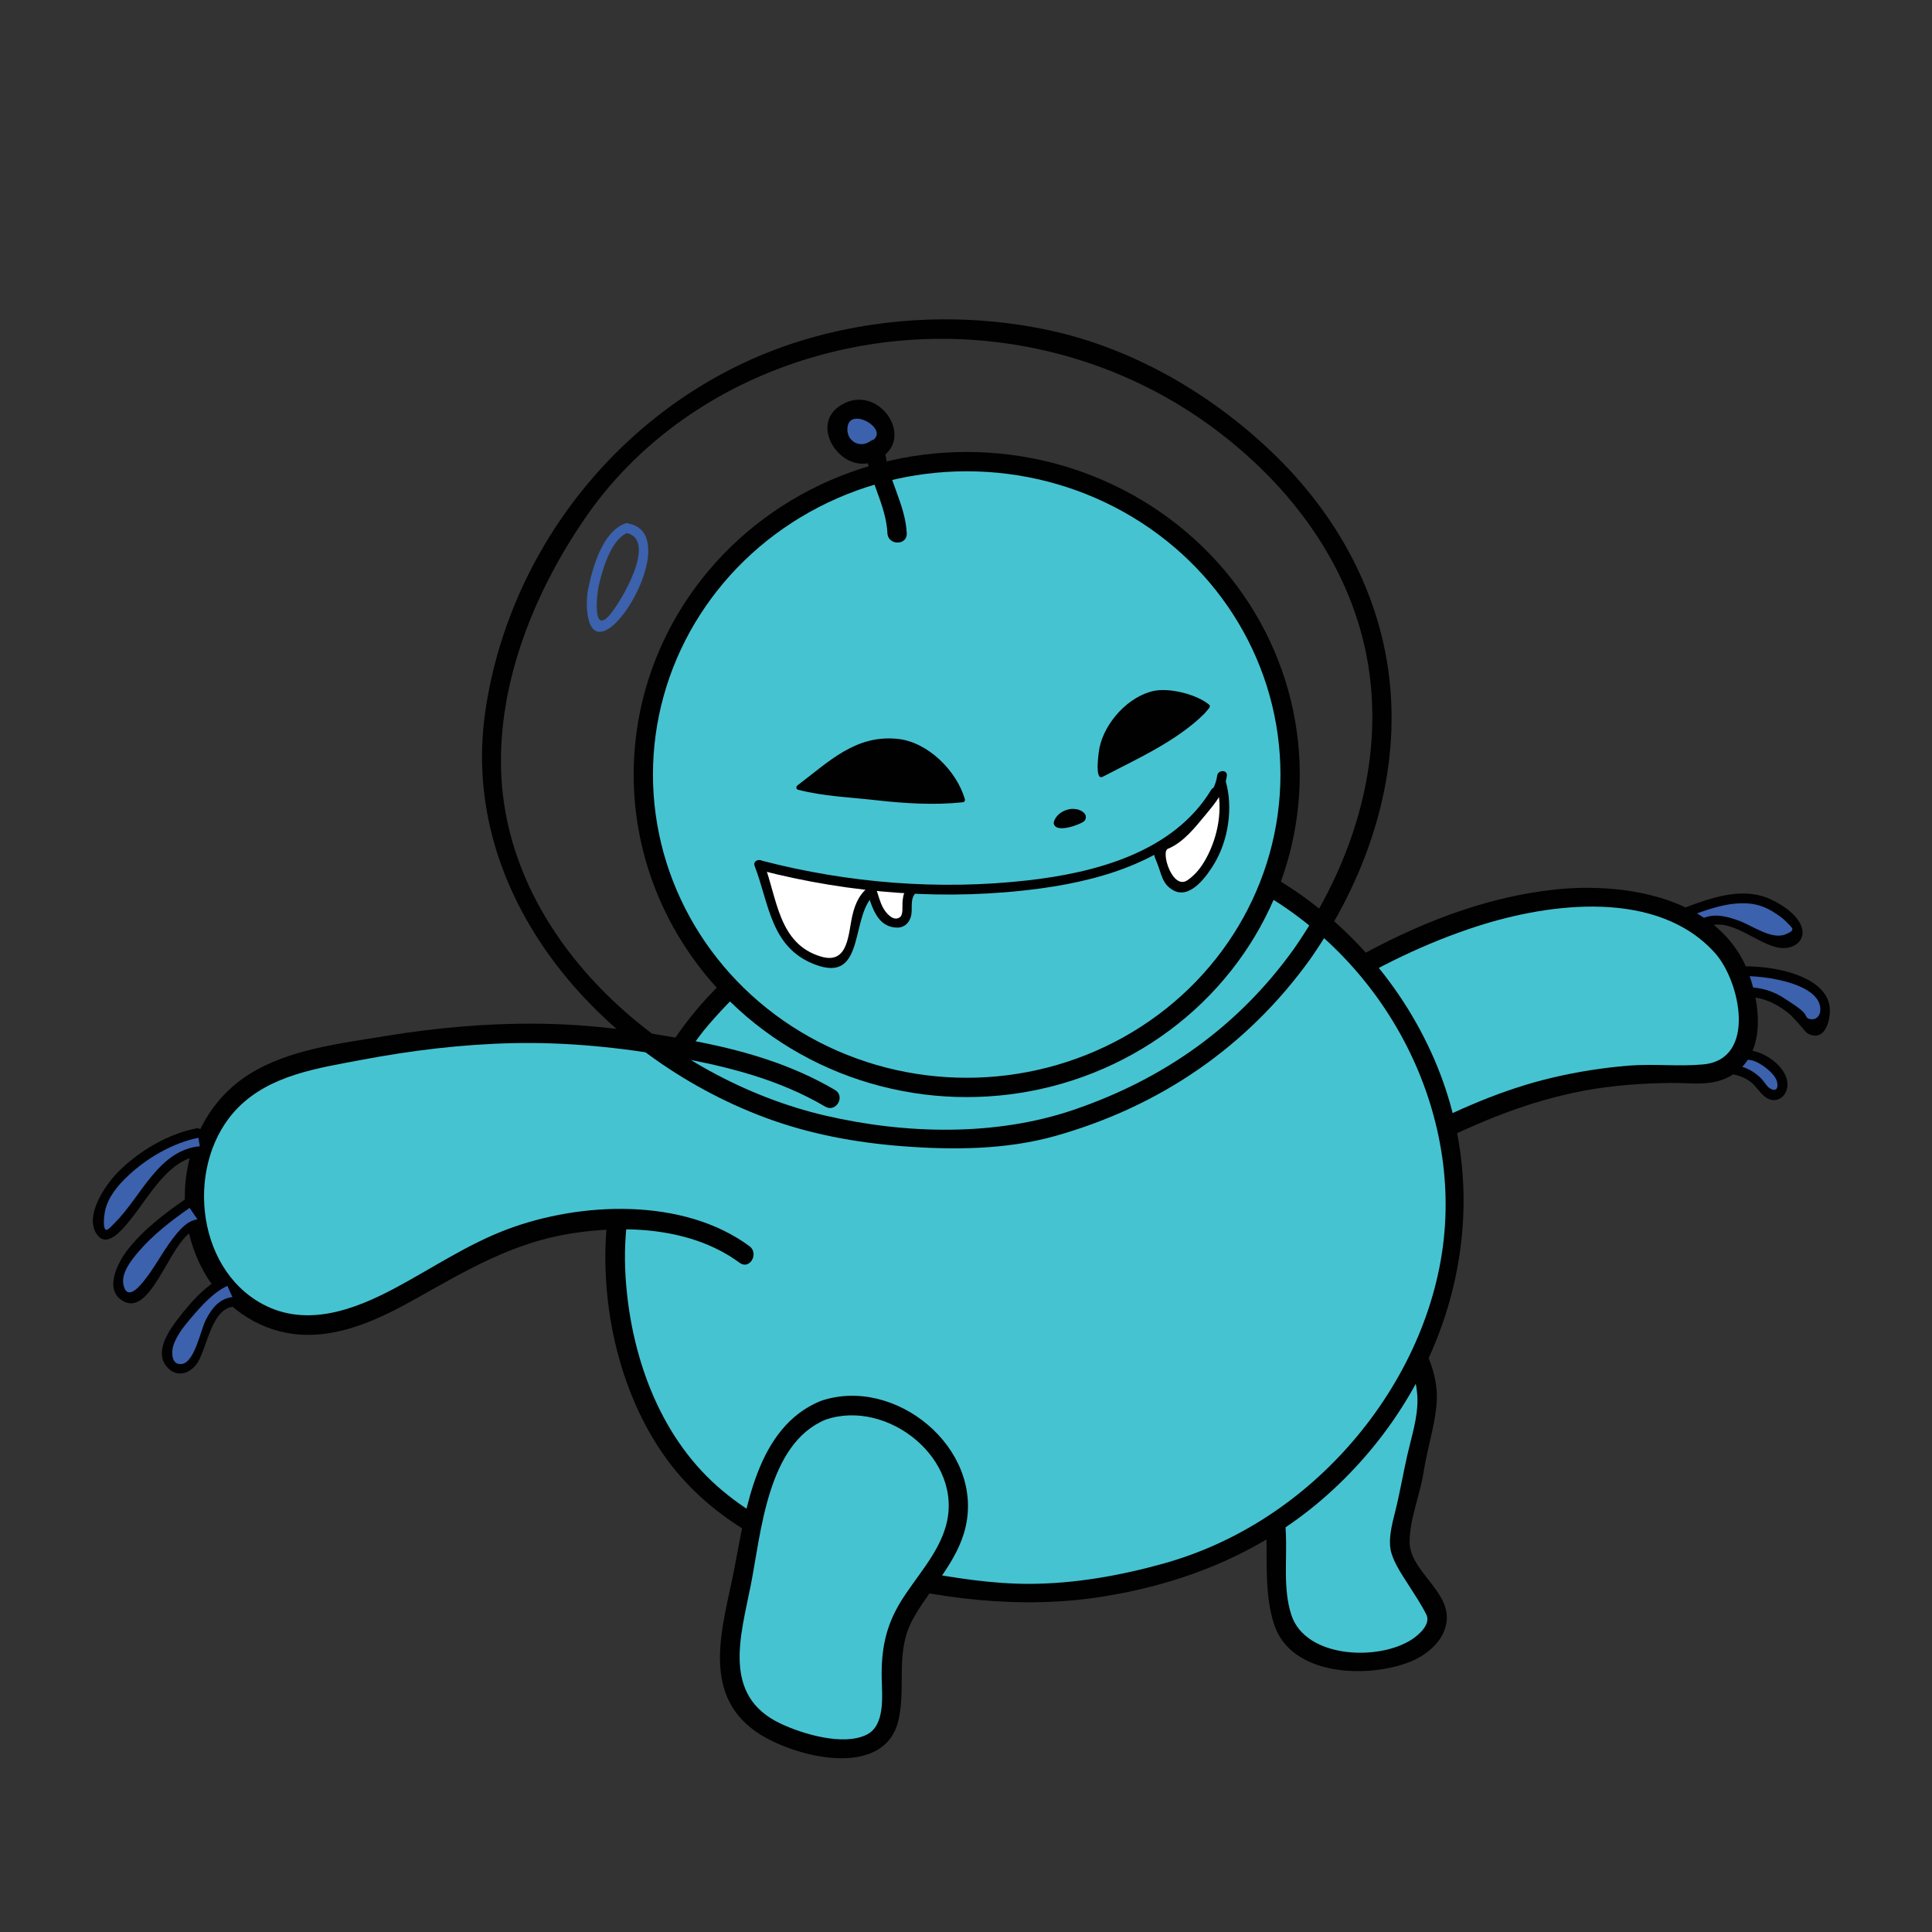 <?xml version="1.0" encoding="utf-8"?>
<!-- Generator: Adobe Illustrator 16.0.0, SVG Export Plug-In . SVG Version: 6.00 Build 0)  -->
<!DOCTYPE svg PUBLIC "-//W3C//DTD SVG 1.1//EN" "http://www.w3.org/Graphics/SVG/1.1/DTD/svg11.dtd">
<svg version="1.1" id="Layer_1" xmlns="http://www.w3.org/2000/svg" xmlns:xlink="http://www.w3.org/1999/xlink" x="0px" y="0px"
	 width="500px" height="500px" viewBox="0 0 500 500" enable-background="new 0 0 500 500" xml:space="preserve">
<rect x="0" y="0" width="500" height="500" fill="#333333" stroke="none"/>
<g id="main">
	<g id="right_arm_group">
		<g>
			<path fill="#3C61AD" d="M440.649,239.073c3.209-2.4,9.244,0.49,12.396,1.727c2.77,1.086,8.168,4.927,11.133,2.663
				c4.307-3.289-4.607-8.859-7.151-9.894c-6.512-2.646-14.904,0.327-21.085,2.705"/>
			<g>
				<path fill="#010101" d="M441.28,240.153c6.292-3.537,13.598,4.641,19.71,5.188c3.463,0.311,6.58-2.136,5.155-5.755
					c-1.274-3.241-5.666-5.988-8.786-7.223c-7.056-2.792-15.096,0.172-21.75,2.705c-1.489,0.567-0.844,2.985,0.665,2.411
					c5.145-1.959,10.746-4.117,16.348-3.648c2.453,0.205,4.54,1.038,6.57,2.338c1.065,0.682,2.222,1.462,3.096,2.386
					c1.627,1.722,2.616,2.095-0.218,3.255c-3.646,1.491-8.649-2.366-12.398-3.67c-3.235-1.124-6.535-1.897-9.653-0.146
					C438.616,238.782,439.875,240.943,441.28,240.153L441.28,240.153z"/>
			</g>
		</g>
		<g>
			<path fill="#3C61AD" d="M448.55,251.554c5.561-1.045,20.503,1.902,23.352,7.482c0.674,1.673,0.893,6.667-1.475,7.473
				c-3.063,0.935-3.021-2.67-5.084-4.081c-4.541-3.104-6.865-5.905-13.663-5.706"/>
			<g>
				<path fill="#010101" d="M448.882,252.759c5.084-0.768,22.73,1.2,22.212,8.778c-0.119,1.733-1.554,2.749-3.201,2.02
					c-0.383-0.17-0.653-1.039-0.98-1.396c-1.269-1.379-3.163-2.47-4.695-3.515c-3.298-2.248-6.551-3.16-10.537-3.176
					c-1.608-0.007-1.61,2.493,0,2.5c4.188,0.017,7.321,1.354,10.615,3.801c1.679,1.247,2.787,2.74,4.136,4.206
					c0.511,0.554,0.863,1.208,1.569,1.565c4.498,2.271,5.947-4.097,5.487-7.148c-1.354-8.982-18.245-11.107-25.27-10.047
					C446.632,250.588,447.306,252.996,448.882,252.759L448.882,252.759z"/>
			</g>
		</g>
		<g>
			<path fill="#3C61AD" d="M445,276.25c3.944,0.451,7.017,0.836,9.879,3.71c1.153,1.156,3.459,4.932,5.419,3.118
				c4.226-3.906-5.33-11.167-9.205-9.924"/>
			<g>
				<path fill="#010101" d="M445,277.5c2.919,0.341,5.934,0.723,8.275,2.676c1.428,1.19,2.331,2.936,3.918,3.95
					c2.36,1.509,4.979-0.085,5.356-2.761c0.731-5.191-7.141-10.519-11.789-9.416c-1.564,0.372-0.901,2.783,0.665,2.411
					c2.054-0.488,4.429,1.049,5.942,2.289c0.84,0.688,1.678,1.517,2.204,2.476c0.631,1.15,0.861,3.69-1.254,2.705
					c-0.977-0.453-1.66-1.806-2.385-2.566c-0.872-0.917-1.887-1.714-3.001-2.316c-2.446-1.321-5.214-1.63-7.933-1.946
					C443.405,274.814,443.418,277.315,445,277.5L445,277.5z"/>
			</g>
		</g>
		<g>
			<path fill="#46C3D1" d="M308.745,279.96c26.353-21.07,58.543-42.697,92.907-47.15c16.178-2.097,40.276,1.173,47.843,18.206
				c3.393,7.637,5.268,18.975-2.186,24.859c-4.03,3.182-10.373,1.865-15.119,1.895c-5.976,0.035-11.944,0.524-17.865,1.306
				c-31.596,4.17-54.84,21.06-82.248,35.347"/>
			<g>
				<path fill="#010101" d="M310.513,281.728c21.715-17.305,45.156-33.425,71.805-42.021c18.859-6.082,46.688-9.658,61.561,6.978
					c6.436,7.197,10.921,27.499-3.13,28.79c-6.358,0.584-12.878-0.209-19.297,0.313c-6.631,0.541-13.211,1.582-19.685,3.106
					c-25.679,6.046-47.896,21.277-70.951,33.368c-2.856,1.498-0.329,5.813,2.522,4.316c24.854-13.032,48.41-29.003,76.46-34.283
					c7.357-1.386,14.914-1.927,22.393-2.026c5.717-0.077,11.315,1.103,16.382-2.236c8.637-5.693,6.966-18.39,3.808-26.566
					c-7.386-19.128-31.624-23.156-49.637-21.288c-27.9,2.894-53.699,17.397-76.236,33.243c-6.678,4.694-13.146,9.686-19.527,14.771
					C304.456,280.201,308.019,283.715,310.513,281.728L310.513,281.728z"/>
			</g>
		</g>
	</g>
	<g id="right_leg_group">
		<g>
			<path fill="#46C3D1" d="M358.471,337.653c4.343,5.611,9.757,14.186,10.701,21.372c0.953,7.262-2.428,15.571-3.39,22.818
				c-0.79,5.946-3.692,12.622-3.495,18.701c1.325,5.221,10.053,15.459,9.657,18.433c-1.711,12.887-28.013,13.428-36.146,6.291
				c-6.991-5.78-4.967-20.711-5.542-28.891c-0.645-9.146-0.354-21.061,3.562-29.541"/>
			<g>
				<path fill="#010101" d="M356.313,338.914c5.104,6.718,10.398,14.563,10.521,23.28c0.066,4.757-1.528,9.603-2.578,14.199
					c-1.138,4.982-1.968,9.983-3.218,14.951c-0.805,3.199-1.92,7.387-0.925,10.643c0.911,2.983,2.845,5.726,4.496,8.329
					c1.565,2.471,3.215,4.896,4.521,7.518c1.237,2.48-1.88,5.224-3.676,6.407c-8.653,5.706-27.585,4.941-31.255-6.297
					c-2.23-6.83-1.046-14.509-1.445-21.566c-0.523-9.262-0.588-19.048,3.003-27.767c0.071-0.171,24.793-29.268,24.866-29.438
					c1.262-2.928-3.046-5.479-4.317-2.523c-0.087,0.203-24.822,29.332-24.906,29.536c-3.749,9.088-4.228,18.994-3.738,28.727
					c0.425,8.456-0.579,17.329,2.089,25.498c4.382,13.418,24.201,14.011,35.133,9.681c4.736-1.876,9.601-6.045,9.557-11.585
					c-0.06-7.314-9.72-12.275-9.635-19.633c0.068-5.977,2.722-12.027,3.627-17.933c0.886-5.765,2.721-11.296,3.32-17.122
					c1.036-10.047-5.336-19.811-11.125-27.426C358.705,333.86,354.359,336.347,356.313,338.914L356.313,338.914z"/>
			</g>
		</g>
	</g>
	<g id="torso_group">
		<g>
			<path fill="#46C3D1" d="M249.842,222.38c15.809-4.517,32.442-6.963,47.695-4.426c43.579,7.243,77.922,47.127,79.073,91.57
				c1.112,42.741-31.414,84.582-72.041,96.73c-13.7,4.094-31.61,7.224-45.911,5.791c-30.848-3.098-68.6-10.83-86.365-39.24
				c-11.88-19.002-16.727-48.105-10.089-69.911c3.841-12.617,10.613-29.427,19.396-39.439c10.164-11.59,25.316-24.516,39.608-30.674
				C230.039,228.975,239.772,225.26,249.842,222.38z"/>
			<g>
				<path fill="#010101" d="M250.506,224.791c22.926-6.42,46.297-7.795,68.365,2.288c17.259,7.888,31.907,21.204,41.726,37.409
					c9.844,16.245,14.864,35.377,13.226,54.375c-1.71,19.82-10.63,38.822-23.47,53.865c-13.037,15.274-30.057,26.611-49.445,31.977
					c-11.128,3.08-22.717,5.138-34.287,5.192c-9.637,0.046-19.439-1.5-28.896-3.246c-18.492-3.413-37.708-9.298-52.06-21.989
					c-15.287-13.519-22.522-34.325-23.769-54.299c-0.729-11.67,1.101-22.655,4.963-33.647c3.885-11.06,8.787-22.521,16.51-31.493
					c8.286-9.625,18.22-18.305,29.031-24.971C223.994,233.104,237.49,228.582,250.506,224.791c3.083-0.898,1.771-5.726-1.329-4.821
					c-12.353,3.599-25.185,7.887-36.421,14.258c-10.588,6.004-20.174,14.032-28.605,22.771
					c-14.362,14.887-24.34,36.77-26.829,57.326c-2.581,21.308,2.422,45.707,15.17,63.234c11.705,16.094,30.013,25.253,48.794,30.471
					c20.894,5.806,43.138,8.61,64.63,5.085c21.6-3.543,41.353-11.696,57.766-26.395c31.537-28.241,44.604-72.854,27.576-112.421
					c-8.918-20.725-24.962-38.447-44.902-49.075c-24.474-13.044-50.957-12.597-77.179-5.255
					C246.083,220.836,247.398,225.661,250.506,224.791z"/>
			</g>
		</g>
	</g>
	<g id="left_leg_group">
		<g>
			<path fill="#46C3D1" d="M212.952,365.016c15.544-5.955,34.94,8.025,35.083,24.533c0.135,15.999-17.966,24.826-17.449,41.249
				c0.498,15.78,0.558,24.161-18.856,20.732c-20.744-3.667-26.552-15.476-21.435-34.8
				C194.409,401.191,195.725,371.612,212.952,365.016z"/>
			<g>
				<path fill="#010101" d="M213.616,367.426c16.038-5.587,36.084,10.309,31.154,27.588c-2.086,7.311-7.677,13.043-11.592,19.385
					c-3.983,6.453-5.14,12.507-4.992,19.997c0.088,4.424,0.949,12.124-3.868,14.526c-6.094,3.038-16.72-0.193-22.426-2.915
					c-15.054-7.182-10.223-22.55-7.632-35.56C196.992,396.737,198.543,373.691,213.616,367.426c2.929-1.217,1.644-6.058-1.329-4.821
					c-16.435,6.831-19.264,27.817-22.207,43.202c-2.756,14.409-9.092,32.091,5.558,42.342c9.393,6.573,33.531,12.787,36.954-3.265
					c1.898-8.902-0.957-17.432,3.66-25.846c4.401-8.021,11.542-14.694,13.646-23.868c4.689-20.457-18.336-39.279-37.61-32.565
					C209.268,363.656,210.566,368.489,213.616,367.426z"/>
			</g>
		</g>
	</g>
	<g id="left_arm_group">
		<g>
			<g>
				<path fill="#46C3D1" d="M192.688,324.659c-4.938-3.903-10.397-5.203-16.243-7.057c-11.288-3.581-24.745-1.933-36.409,0.553
					c-8.454,1.799-16.157,5.746-23.619,9.982c-14.277,8.104-31.628,20.262-48.421,12.185c-14.747-7.086-19.992-24.505-16.651-39.814
					c1.745-8.001,6.458-14.896,13.196-19.546c8.214-5.666,18.711-7.202,28.317-9.071c24.27-4.729,49.406-6.113,73.892-2.173
					c16.749,2.697,33.339,5.592,48.083,14.52"/>
				<g>
					<path fill="#010101" d="M193.951,322.502c-17.146-12.644-43.744-11.51-62.802-4.311c-10.169,3.842-19.159,9.939-28.689,15.048
						c-10.544,5.653-23.001,10.404-34.443,4.293c-17.757-9.482-20.087-37.101-6.367-50.911c8.395-8.45,20.688-10.202,31.873-12.319
						c12.901-2.442,25.922-4.032,39.057-4.331c14.204-0.323,28.173,1.125,42.146,3.601c13.57,2.404,26.874,5.774,38.847,12.825
						c2.778,1.637,5.297-2.684,2.523-4.317c-11.301-6.655-23.788-10.271-36.603-12.701c-12.985-2.462-26.062-4.242-39.292-4.436
						c-13.568-0.198-27.129,0.989-40.513,3.191c-11.653,1.917-24.783,3.423-35.018,9.763
						c-17.118,10.605-21.509,34.475-11.702,51.588c4.804,8.382,13.258,14.515,22.928,15.735c11.427,1.442,22.329-3.831,32.011-9.277
						c12.909-7.26,24.771-14.261,39.628-16.676c14.552-2.365,31.569-1.538,43.893,7.551
						C194.019,328.73,196.516,324.393,193.951,322.502L193.951,322.502z"/>
				</g>
			</g>
			<g>
				<path fill="#3C61AD" d="M51.136,293.227c-8.364,1.426-25.299,11.487-25.414,22.027c-0.342,12.014,9.748-4.531,12.99-7.954
					c4.013-4.511,6.553-9.247,13.217-9.427"/>
				<g>
					<path fill="#010101" d="M50.804,292.022c-7.503,1.486-14.966,5.948-20.307,11.35c-3.185,3.222-9.011,11.548-5.236,16.333
						c2.739,3.475,6.988-2.221,8.561-4.149c4.81-5.899,9.833-15.753,18.108-16.432c1.592-0.13,1.606-2.632,0-2.5
						c-10.902,0.894-15.305,12.995-22.226,19.851c-0.336,0.332-1.806,2.028-2.272,1.801c-0.973-0.473-0.401-4.115-0.265-4.788
						c0.745-3.672,3.365-6.757,6.026-9.245c4.959-4.637,11.572-8.481,18.276-9.81C53.045,294.119,52.378,291.71,50.804,292.022
						L50.804,292.022z"/>
				</g>
			</g>
			<g>
				<path fill="#3C61AD" d="M48.363,311.586c-5.206,3.592-22.025,15.965-16.704,23.309c5.19,6.407,13.497-19.048,20.295-18.104"/>
				<g>
					<path fill="#010101" d="M47.732,310.507c-5.373,3.731-10.796,7.883-14.82,13.091c-2.402,3.107-6.081,10.158-1.157,13.058
						c8.14,4.793,12.827-18.997,20.2-18.614c1.608,0.085,1.603-2.416,0-2.5c-3.237-0.168-5.626,2.888-7.381,5.192
						c-2.965,3.896-5.145,8.531-8.501,12.114c-1.52,1.622-3.45,2.771-4.123-0.338c-0.663-3.063,2.092-6.464,3.926-8.603
						c3.747-4.366,8.412-7.975,13.118-11.243C50.307,311.754,49.058,309.586,47.732,310.507L47.732,310.507z"/>
				</g>
			</g>
			<g>
				<path fill="#3C61AD" d="M58.347,331.651c-3.878,1.476-21.956,18.591-12.443,22.418c6.475,2.66,6.347-17.437,14.783-17.161"/>
				<g>
					<path fill="#010101" d="M57.716,330.572c-4.519,1.978-8.558,6.733-11.496,10.522c-2.343,3.021-6.196,8.466-3.301,12.302
						c2.587,3.429,6.388,2.246,8.327-0.95c2.415-3.98,3.604-14.1,9.441-14.289c1.605-0.052,1.612-2.552,0-2.5
						c-3.722,0.12-5.898,2.895-7.458,6.003c-1.304,2.601-2.853,10.777-6.069,11.318c-3.011,0.507-2.832-3.374-2.194-5.093
						c0.925-2.493,2.746-4.781,4.448-6.77c2.571-3.004,5.856-6.764,9.564-8.386C60.449,332.087,59.177,329.932,57.716,330.572
						L57.716,330.572z"/>
				</g>
			</g>
		</g>
	</g>
	<g id="head_group">
		
			<ellipse fill="#46C3D1" stroke="#010101" stroke-width="5" stroke-miterlimit="10" cx="250.181" cy="200.448" rx="83.696" ry="80.978"/>
		<g>
			<path fill="#3C61AD" d="M232.167,138.001c0-7.333-5.334-14.333-5.667-21.667l0,0c-7.333,6-15-9-4.667-10.334
				c6.667-1,11,9,3.334,11"/>
			<g>
				<path fill="#010101" d="M234.667,138.001c-0.381-7.661-4.972-14.115-5.667-21.667c-0.156-1.692-2.074-3.37-3.762-2.159
					c-2.851,2.045-6.487-0.213-5.871-3.829c0.93-5.457,12.424,1.756,5.135,4.244c-3.034,1.035-1.731,5.866,1.329,4.821
					c12.582-4.293,1.712-21.372-8.64-14.263c-8.33,5.722,2.089,19.43,10.569,13.345c-1.254-0.721-2.508-1.439-3.762-2.159
					c0.696,7.563,5.291,14.102,5.667,21.667C229.827,141.21,234.827,141.225,234.667,138.001L234.667,138.001z"/>
			</g>
		</g>
		<g id="face">
			<g id="Layer_20" display="none">
				<g display="inline">
					<path fill="#F04923" d="M216.333,191.5c5.667-9,13.833,7.167,15.335,11.833c5.736-1.436,10.729-3.539,16.832-2.05
						c8.84,2.156,0.016,10.82-3.158,13.839c-1.511,1.436-3.604,3.087-4.658,4.865c-0.354,0.511,3.003,6.225,3.337,6.86
						c1.679,3.201,3.353,6.388,4.105,9.953c0.24,1.136,1.079,3.292,0.545,4.406c-1.069,2.229-6.712,1.914-8.836,1.605
						c-3.038-0.441-5.777-1.89-8.479-3.263c-2.389-1.213-5.762-3.397-8.574-2.97c-2.469,0.375-4.296,4.1-6.172,5.553
						c-2.029,1.571-5.79,4.248-8.231,2.003c-4.676-4.298,1.414-12.716-4.696-16.367c-3.56-2.128-7.63-2.165-11.497-3.257
						c-2.554-0.721-5.835-2.18-4.694-5.438c1.633-4.668,8.522-6.135,12.675-7.348c2.41-0.705,4.979-0.665,7.358-1.495
						c3.261-1.138,3.616-3.321,4.934-6.217C214.278,200.007,213.951,195.284,216.333,191.5z"/>
					<g>
						<path fill="#EF4823" d="M217.413,192.131c4.896-6.912,11.706,7.615,13.049,11.535c0.223,0.648,0.848,1.054,1.538,0.873
							c5.419-1.424,10.495-3.133,16.167-2.051c6.833,1.304-0.526,8.584-2.546,10.623c-2.056,2.075-4.317,3.846-6.017,6.245
							c-0.855,1.208,0.92,3.704,1.409,4.646c1.68,3.222,3.494,6.296,4.879,9.678c0.492,1.2,2.602,6.871,0.466,7.71
							c-1.724,0.678-3.989,0.414-5.79,0.263c-4.339-0.365-8.269-3.096-12.074-4.996c-1.957-0.977-5.295-2.24-7.365-0.807
							c-2.754,1.908-4.428,4.795-7.244,6.68c-7.301,4.89-5.844-6.83-6.1-10.213c-0.554-7.33-9.891-7.68-15.27-9.011
							c-5.07-1.254-3.642-5.328-0.634-7.286c1.621-1.055,3.57-1.604,5.401-2.172c3.479-1.08,7.583-1.067,10.87-2.538
							C215.313,208.106,214.238,198.105,217.413,192.131c0.756-1.423-1.402-2.687-2.159-1.262
							c-2.641,4.969-2.884,10.713-5.345,15.816c-1.478,3.064-5.749,3.013-8.615,3.487c-2.361,0.39-4.756,1.253-7.013,2.027
							c-5.33,1.826-12.313,8.347-4.976,12.566c5.052,2.905,15.462,0.703,16.063,8.651c0.282,3.725-0.797,7.067,1.173,10.495
							c1.519,2.646,4.946,2.791,7.375,1.453c1.598-0.88,3.044-1.857,4.379-3.097c0.918-0.852,1.674-1.975,2.494-2.921
							c2.417-2.79,5.358-1.075,7.682,0.085c4.795,2.394,15.444,8.438,20.633,3.252c2.302-2.303,0.024-7.242-0.8-9.671
							c-1.341-3.953-3.696-7.522-5.615-11.206c-1.424-2.731,5.654-7.802,7.501-9.968c1.815-2.132,3.636-4.804,3.295-7.726
							c-0.997-8.534-17.909-3.102-22.149-1.988c0.513,0.291,1.025,0.582,1.538,0.873c-2.076-6.055-10.555-22.101-17.62-12.131
							C214.32,192.188,216.489,193.435,217.413,192.131z"/>
					</g>
				</g>
			</g>
			<g>
				<g>
					<path fill="#010101" d="M272.729,212.933c0.09,2.897,6.592,0.595,7.796-0.365c0.643-0.513,0.642-1.558,0.082-2.12
						c-0.772-0.774-1.743-1.078-2.819-1.109c-2.063-0.061-4.376,1.25-5.013,3.263c-0.488,1.542,1.926,2.196,2.409,0.665
						c0.274-0.862,1.369-1.225,2.159-1.396c0.381-0.083,0.855-0.057,1.21,0.114c0.6,0.288-0.168-0.951,0.285-1.255
						c-0.113,0.075-0.245,0.139-0.369,0.188c-0.824,0.327-1.707,0.522-2.572,0.699c-0.323,0.064-0.65,0.123-0.978,0.16
						c-0.144,0.018-0.287,0.025-0.432,0.032c-0.075,0.003-0.15,0.002-0.226-0.001c0.527,0.036,0.851,0.411,0.967,1.126
						C275.181,211.325,272.681,211.32,272.729,212.933z"/>
				</g>
			</g>
			<g>
				<path fill="#FFFFFF" d="M196.5,223.75c3,7.25,2.5,16.5,10.5,22.25c5,3.5,11.25,5.75,13.25-1.25c1.75-5,0.75-11.75,6-14.75"/>
				<g>
					<path fill="#010101" d="M195.294,224.082c3.787,9.845,4.127,21.103,15.536,25.505c13.749,5.306,8.807-13.549,16.051-18.509
						c1.321-0.903,0.072-3.071-1.262-2.157c-2.938,2.011-4.222,4.562-5.024,7.995c-1.102,4.719-0.964,12.726-8.05,10.664
						c-11.135-3.236-11.403-15.228-14.84-24.164C197.133,221.929,194.715,222.574,195.294,224.082L195.294,224.082z"/>
				</g>
			</g>
			<g>
				<path fill="#FFFFFF" d="M225.5,230.25c1,2.75,2,8,5.75,8.5c5.25,0.75,2.5-5.5,4.25-7.75"/>
				<g>
					<path fill="#010101" d="M224.294,230.582c1.434,4.075,2.612,9.362,7.875,9.479c1.854,0.041,3.137-1.216,3.592-2.917
						c0.462-1.725-0.215-3.988,0.818-5.513c0.907-1.34-1.26-2.588-2.158-1.263c-0.669,0.987-0.792,2.172-0.863,3.333
						c-0.06,0.976,0.238,3.046-0.698,3.697c-1.735,1.207-3.663-1.242-4.333-2.482c-0.843-1.558-1.236-3.338-1.82-5
						C226.174,228.407,223.758,229.058,224.294,230.582L224.294,230.582z"/>
				</g>
			</g>
			<g>
				<path fill="#FFFFFF" d="M316,202.5c1.932,5.543,0.433,12.435-1.5,17.75c-1.5,3.5-6.5,12-11.25,8.5
					c-1.318-0.959-1.546-2.55-1.869-4.029c-0.3-1.368-1.653-3.062-1.583-4.389c0.082-1.528,1.966-1.656,3.006-2.259
					c1.061-0.612,1.979-1.481,2.892-2.287c2.473-2.183,4.443-4.59,6.495-7.142c2.224-2.768,3.803-4.231,4.061-7.895"/>
				<g>
					<path fill="#010101" d="M314.795,202.833c1.821,6.33,0.468,13.618-2.664,19.351c-1.194,2.188-2.741,4.206-4.816,5.617
						c-3.891,2.643-6.962-7.367-5.074-8.129c4.03-1.628,7.125-5.633,9.813-8.878c2.644-3.191,4.898-5.846,5.448-10.042
						c0.209-1.596-2.294-1.575-2.5,0c-0.614,4.685-4.801,8.555-7.862,11.897c-1.471,1.605-3.159,3.128-4.965,4.347
						c-1.039,0.7-2,0.64-2.9,1.541c-1.314,1.314-0.492,3.209,0.1,4.606c1.229,2.899,1.274,5.558,4.2,7.231
						c4.49,2.57,8.884-3.858,10.718-6.93c3.637-6.088,4.87-14.485,2.916-21.276C316.761,200.621,314.348,201.28,314.795,202.833
						L314.795,202.833z"/>
				</g>
			</g>
			<g>
				<g>
					<path fill="#010101" d="M196.648,225.188c23.542,6.108,48.567,8.016,72.709,4.731c17.456-2.375,36.592-8.316,46.24-24.235
						c0.836-1.379-1.325-2.637-2.159-1.262c-9.773,16.126-29.921,21.436-47.508,23.422c-22.887,2.584-46.352,0.71-68.619-5.067
						C195.754,222.372,195.089,224.782,196.648,225.188L196.648,225.188z"/>
				</g>
			</g>
			<g>
				<path fill="#010101" d="M249.058,207.017c0.019-0.002,0.036-0.005,0.055-0.007c-0.514-2.396-1.745-3.923-3.233-5.858
					c-2.2-2.858-4.475-5.957-7.787-7.601c-3.094-1.536-6.79-2.054-10.214-1.897c-3.549,0.163-6.946,1.439-9.765,3.594
					c-1.999,1.526-4.221,2.785-6.196,4.342c-1.768,1.392-3.369,2.898-5.2,4.201c1.896,0.604,4.156,0.76,6.148,1.164
					c4.563,0.926,9.345,0.94,13.973,1.529c4.053,0.517,8.159,0.677,12.263,0.779C242.417,207.345,245.757,207.444,249.058,207.017z"
					/>
				<g>
					<path fill="#010101" d="M249.224,207.619c0.019-0.002,0.036-0.006,0.055-0.008c0.335-0.045,0.521-0.475,0.437-0.768
						c-2.142-7.372-9.565-14.797-17.354-15.618c-10.915-1.15-17.827,5.877-25.96,12.023c-0.405,0.306-0.426,0.995,0.148,1.142
						c6.648,1.708,13.501,1.949,20.286,2.716c7.292,0.824,14.907,1.298,22.221,0.535c0.794-0.083,0.802-1.333,0-1.25
						c-6.753,0.705-13.732,0.29-20.48-0.335c-7.224-0.669-14.648-1.061-21.694-2.871c0.05,0.381,0.101,0.761,0.149,1.143
						c6.317-4.774,12.571-11.299,20.846-12.051c4.989-0.453,9.864,1.143,13.534,4.496c0.879,0.804,6.653,9.752,7.479,9.641
						C248.096,206.521,248.437,207.726,249.224,207.619z"/>
				</g>
			</g>
			<g>
				<path fill="#010101" d="M311.277,184.23c0.421-0.452,0.82-0.923,1.197-1.417c0.126-0.165-6.545-2.858-7.173-3.01
					c-2.603-0.625-5.433-0.796-8.037-0.079c-4.266,1.175-7.337,4.869-9.53,8.5c-0.985,1.631-1.88,3.328-2.516,5.127
					c-0.157,0.445-1.018,7.584-0.161,7.137c4.25-2.221,8.604-4.412,12.674-6.955C302.263,190.701,307.566,188.216,311.277,184.23z"
					/>
				<g>
					<path fill="#010101" d="M311.72,184.671c0.399-0.473,0.799-0.944,1.198-1.417c0.204-0.241,0.276-0.652,0-0.884
						c-3.238-2.705-10.22-4.404-14.233-3.577c-6.567,1.354-12.729,8.06-14.127,14.667c-0.165,0.778-1.41,8.726,0.815,7.565
						C294.248,196.406,304.552,191.802,311.72,184.671c0.571-0.569-0.313-1.453-0.885-0.884
						c-4.677,4.652-10.855,7.753-16.518,11.052c-2.605,1.518-5.303,2.885-7.978,4.275c-1.909,0.993-0.866-2.985-0.731-4.196
						c0.656-5.971,6.301-12.663,11.822-14.592c2.944-1.028,6.479-0.423,9.308,0.667c0.918,0.354,1.825,0.73,2.735,1.104
						c1.742,0.718,2.446,0.405,1.36,1.688C310.318,184.399,311.198,185.288,311.72,184.671z"/>
				</g>
			</g>
		</g>
		<g id="helmet">
			<g id="Layer_22">
				<g>
					<g>
						<path fill="#3C61AD" d="M161.834,135.461c-6.052,2.143-8.646,11.957-9.705,17.458c-0.493,2.561-0.808,12.627,4.596,10.227
							c6.69-2.972,17.665-25.614,5.774-27.685c-1.577-0.274-2.251,2.135-0.665,2.411c8.69,1.513-1.166,18.02-4.141,21.386
							c-4.436,5.02-3.223-5.524-2.725-7.728c0.884-3.903,3.193-12.124,7.529-13.657
							C164.008,137.338,163.358,134.922,161.834,135.461L161.834,135.461z"/>
					</g>
				</g>
				<g>
					<g>
						<path fill="#3C61AD" d="M691.5,244.916c1.612,0,1.612-2.5,0-2.5S689.888,244.916,691.5,244.916L691.5,244.916z"/>
					</g>
				</g>
			</g>
			<g>
				<g>
					<path fill="#010101" d="M339.133,248.154c13.909-19.942,22.503-44.105,20.795-68.641
						c-1.635-23.473-12.647-44.591-29.235-61.006c-16.054-15.886-36.851-28.21-59.034-33.002
						c-20.796-4.492-42.909-3.686-63.309,2.366c-43.344,12.857-76.109,51.17-82.724,96.051
						c-7.064,47.934,29.638,89.361,72.377,105.306c11.423,4.261,23.371,6.472,35.502,7.407c13.071,1.008,26.848,0.939,39.562-2.635
						C300.104,286.397,322.751,270.968,339.133,248.154c1.88-2.618-2.455-5.117-4.316-2.523
						c-14.419,20.08-33.634,33.627-56.95,41.588c-20.227,6.905-43.506,6.311-64.194,1.515
						c-40.794-9.456-82.318-44.498-83.975-88.891c-0.878-23.53,8.855-47.237,22.111-66.307c11.227-16.15,27.225-28.61,45.259-36.325
						c38.408-16.433,83.12-11.361,116.7,13.373c20.338,14.98,36.232,36.248,40.328,61.581c4.209,26.031-4.451,52.207-19.277,73.467
						C332.971,248.276,337.304,250.778,339.133,248.154z"/>
				</g>
			</g>
		</g>
	</g>
</g>
</svg>
